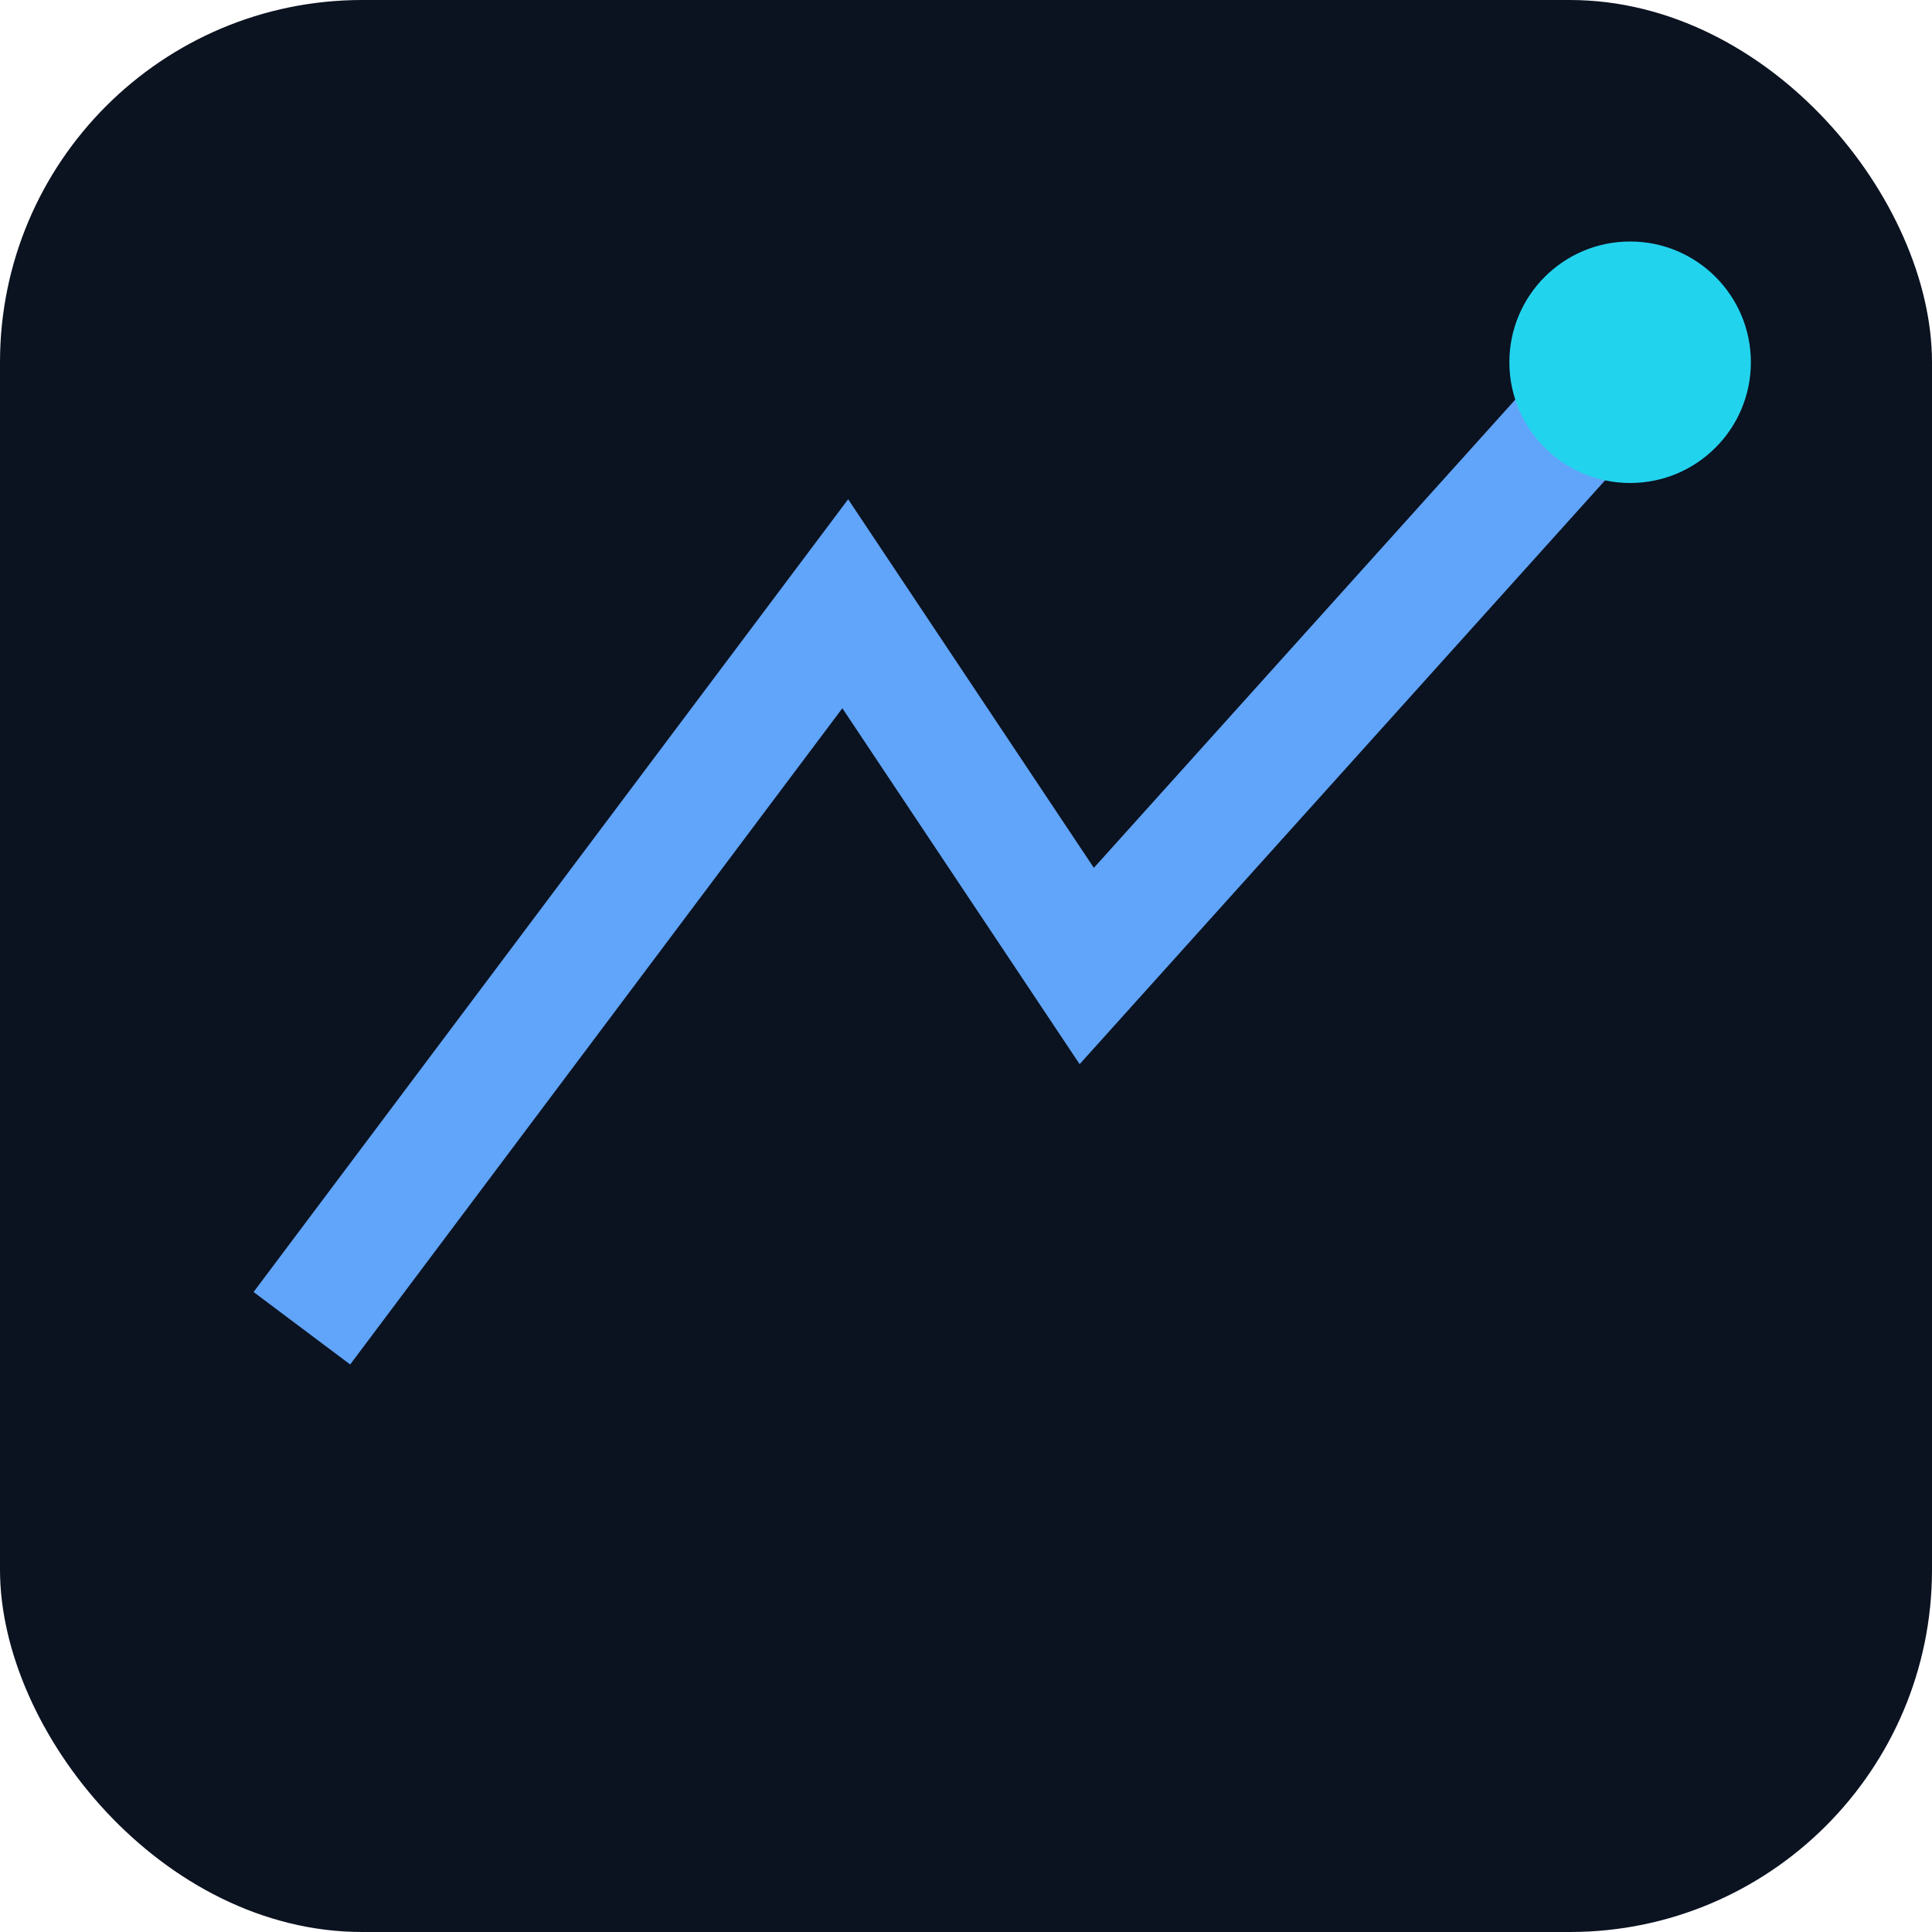 <svg xmlns="http://www.w3.org/2000/svg" width="64" height="64" viewBox="0 0 64 64" fill="none">
  <rect width="64" height="64" rx="12" fill="#0b1220"/>
  <path d="M10 44 L28 20 L36 32 L54 12" stroke="#60a5fa" stroke-width="4" fill="none"/>
  <circle cx="54" cy="12" r="4" fill="#22d3ee"/>
</svg>

